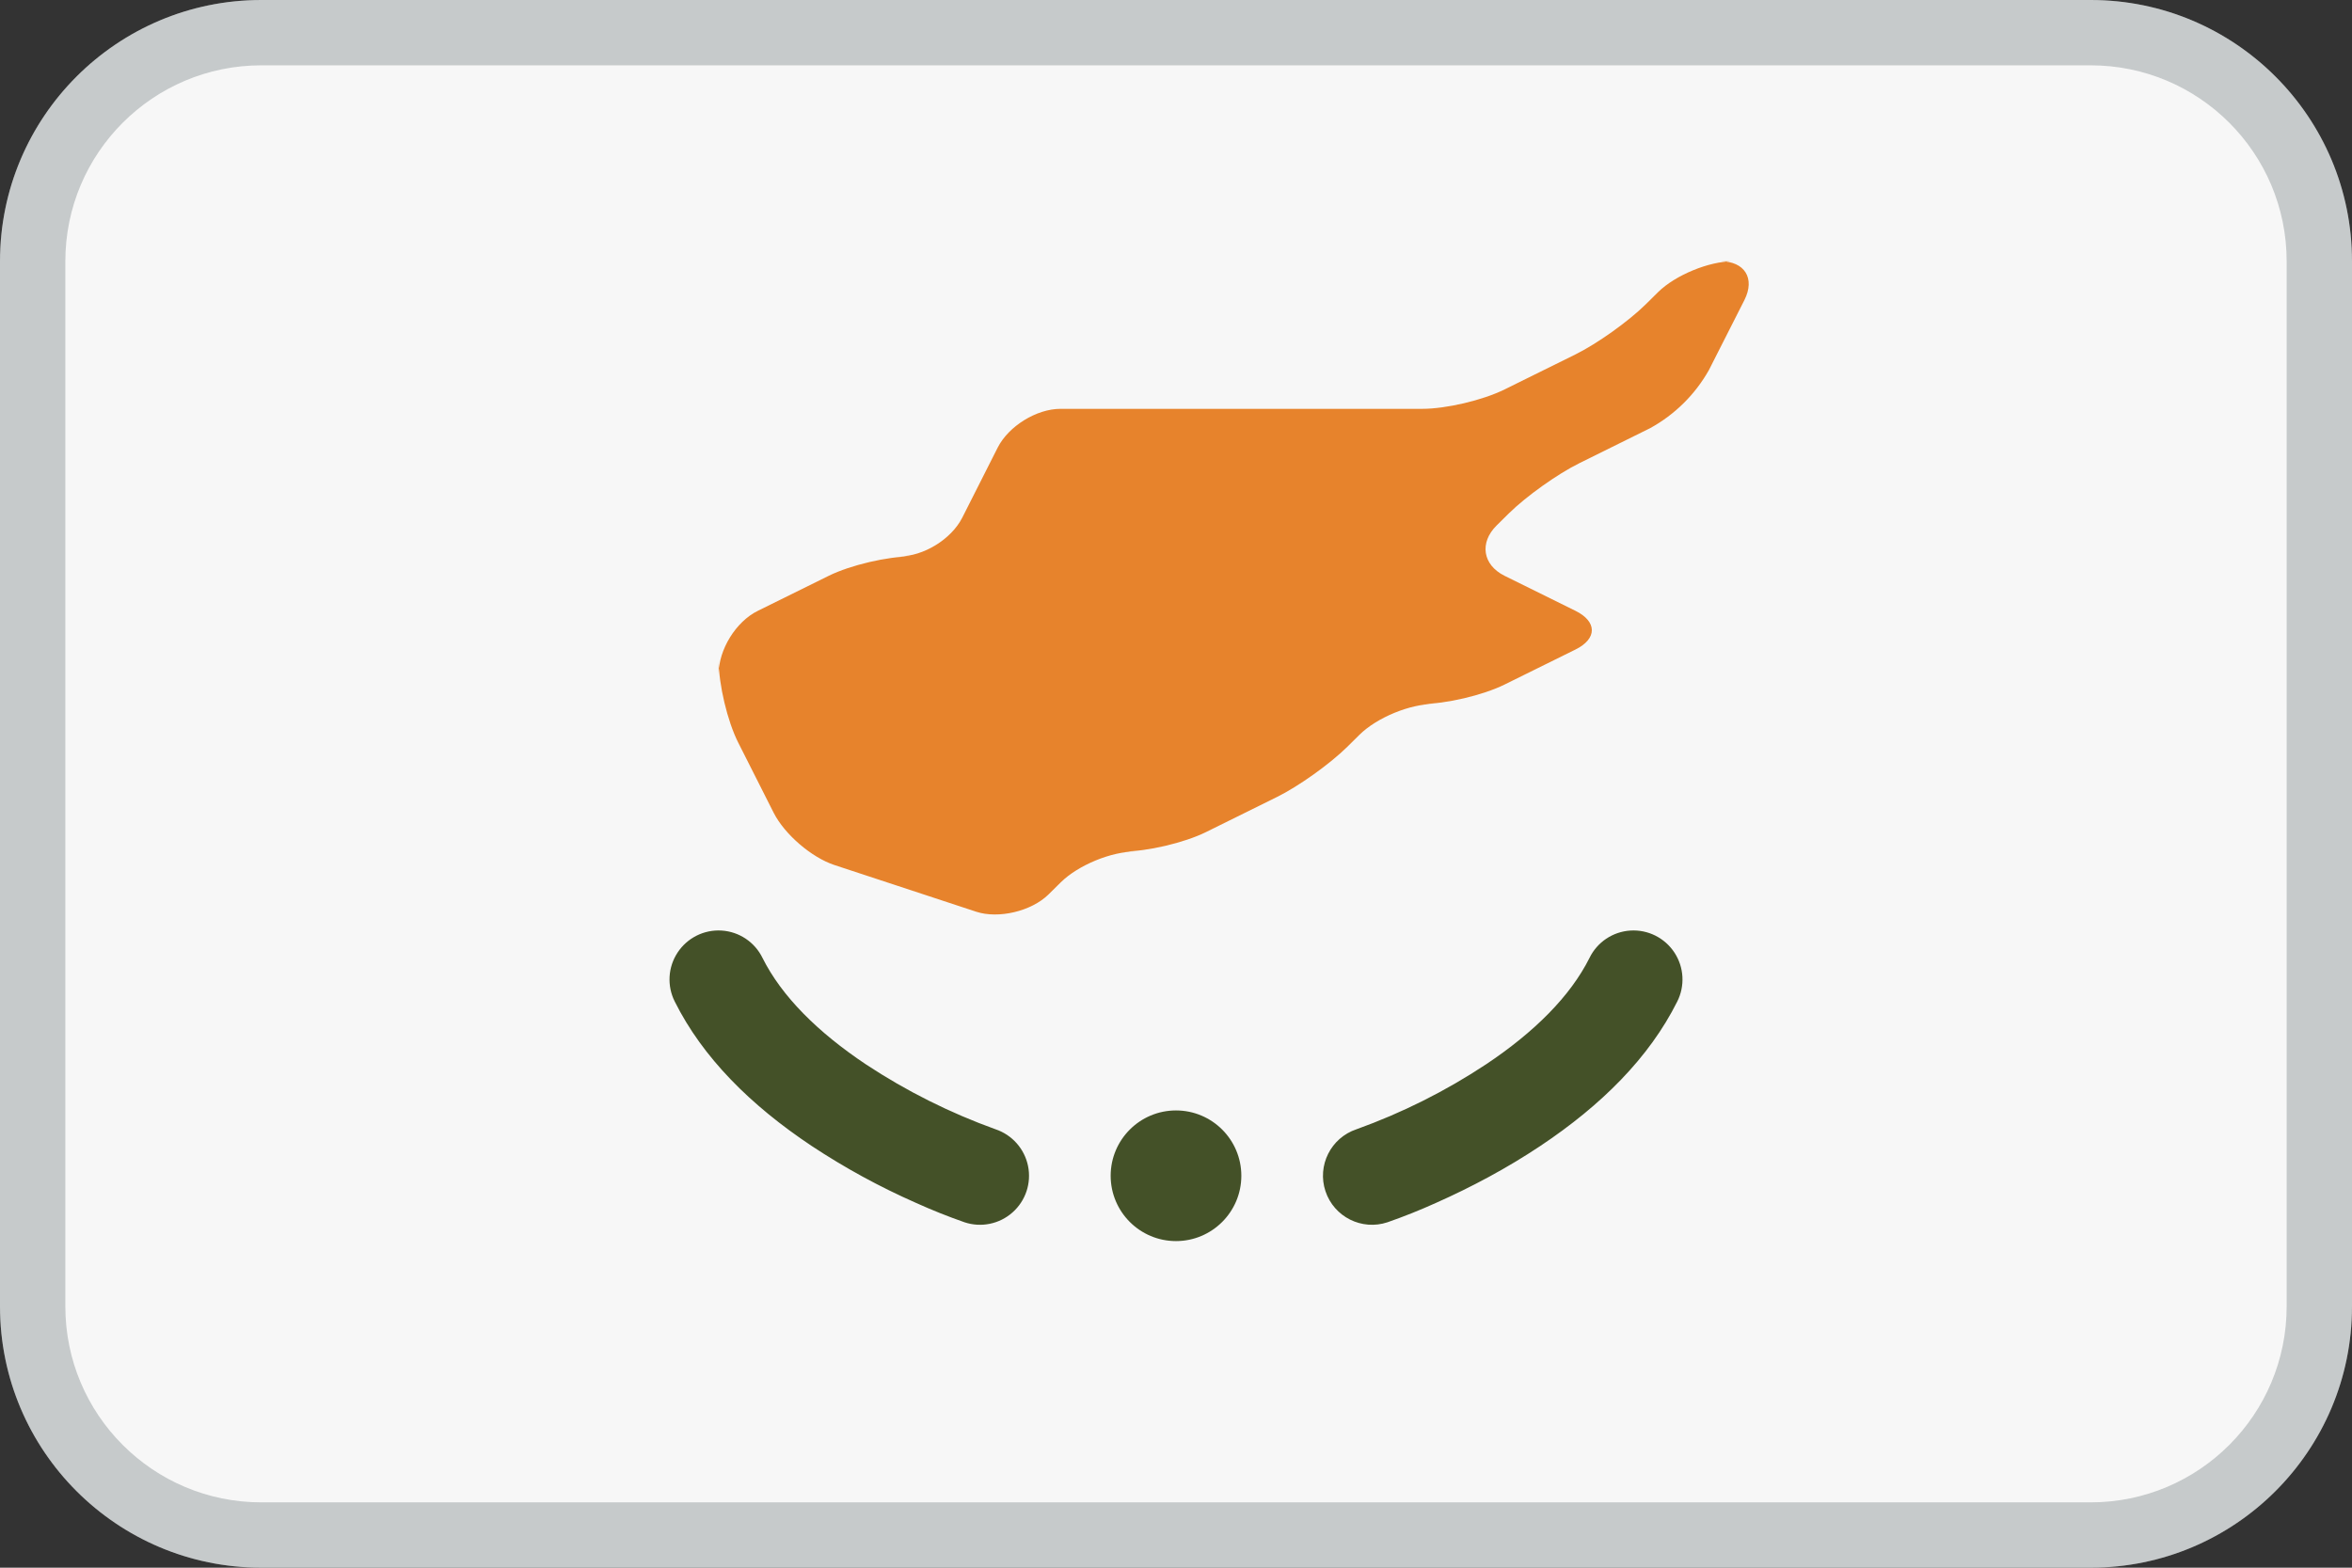 <?xml version="1.0" encoding="UTF-8"?>
<svg width="36px" height="24px" viewBox="0 0 36 24" version="1.1" xmlns="http://www.w3.org/2000/svg" xmlns:xlink="http://www.w3.org/1999/xlink">
    <rect x="0" y="0" width="36" height="24" fill="#333333" stroke="none"/>
    <!-- Generator: Sketch 55.2 (78181) - https://sketchapp.com -->
    <title>Flag / CY</title>
    <desc>Created with Sketch.</desc>
    <g id="Flag-/-CY" stroke="none" stroke-width="1" fill="none" fill-rule="evenodd">
        <path d="M4,0 L32,0 C34.209,0 36,1.791 36,4 L36,20 C36,22.209 34.209,24 32,24 L4,24 C1.791,24 0,22.209 0,20 L0,4 C0,1.791 1.791,0 4,0 Z" id="Mask" fill="#F7F7F7"></path>
        <path d="M21.237,18.712 C20.844,18.843 20.419,18.63 20.288,18.237 C20.157,17.844 20.37,17.419 20.763,17.288 C21.461,17.037 22.126,16.704 22.744,16.295 C23.484,15.802 24.036,15.251 24.329,14.665 C24.447,14.423 24.686,14.263 24.955,14.246 C25.224,14.229 25.481,14.358 25.629,14.583 C25.777,14.808 25.793,15.095 25.671,15.335 C25.244,16.189 24.515,16.918 23.576,17.544 C23.066,17.884 22.522,18.174 21.98,18.415 C21.737,18.525 21.489,18.624 21.237,18.712 Z M14.763,18.712 C14.511,18.624 14.263,18.525 14.02,18.415 C13.464,18.17 12.931,17.879 12.424,17.544 C11.484,16.918 10.756,16.189 10.329,15.335 C10.207,15.095 10.223,14.808 10.371,14.583 C10.519,14.358 10.776,14.229 11.045,14.246 C11.314,14.263 11.553,14.423 11.671,14.665 C11.964,15.251 12.515,15.802 13.256,16.296 C13.874,16.704 14.54,17.037 15.237,17.288 C15.491,17.373 15.681,17.587 15.735,17.849 C15.789,18.112 15.699,18.383 15.498,18.561 C15.298,18.739 15.017,18.797 14.763,18.712 L14.763,18.712 Z M18,19 C17.448,19 17,18.552 17,18 C17,17.448 17.448,17 18,17 C18.552,17 19,17.448 19,18 C19,18.552 18.552,19 18,19 Z" id="Shape" fill="#445128" fill-rule="nonzero"></path>
        <path d="M26.335,4 C26.702,4 26.869,4.26 26.7,4.594 L26.157,5.665 C25.946,6.04 25.634,6.348 25.257,6.555 L24.172,7.092 C23.84,7.256 23.362,7.596 23.093,7.861 L22.907,8.045 C22.643,8.306 22.691,8.647 23.029,8.815 L24.114,9.351 C24.445,9.514 24.452,9.777 24.114,9.944 L23.029,10.48 C22.697,10.644 22.129,10.777 21.764,10.777 L21.951,10.777 C21.583,10.777 21.076,10.984 20.808,11.249 L20.621,11.434 C20.357,11.694 19.881,12.036 19.542,12.203 L18.458,12.739 C18.126,12.903 17.557,13.036 17.192,13.036 L17.379,13.036 C17.012,13.036 16.505,13.243 16.236,13.508 L16.049,13.693 C15.785,13.953 15.279,14.069 14.943,13.958 L12.772,13.243 C12.424,13.128 12.012,12.777 11.842,12.443 L11.3,11.37 C11.134,11.042 11,10.48 11,10.107 L11,10.317 C11,9.947 11.262,9.517 11.6,9.351 L12.685,8.815 C13.017,8.651 13.586,8.518 13.951,8.518 L13.764,8.518 C14.131,8.518 14.56,8.258 14.729,7.924 L15.271,6.852 C15.437,6.525 15.864,6.259 16.232,6.259 L21.768,6.259 C22.133,6.259 22.691,6.129 23.029,5.962 L24.114,5.426 C24.445,5.262 24.924,4.922 25.192,4.657 L25.379,4.472 C25.643,4.212 26.157,4 26.522,4 L26.335,4 Z" id="Shape" fill="#E7832C" fill-rule="nonzero"></path>
        <path d="M4,1 C2.343,1 1,2.343 1,4 L1,20 C1,21.657 2.343,23 4,23 L32,23 C33.657,23 35,21.657 35,20 L35,4 C35,2.343 33.657,1 32,1 L4,1 Z M4,0 L32,0 C34.209,0 36,1.791 36,4 L36,20 C36,22.209 34.209,24 32,24 L4,24 C1.791,24 0,22.209 0,20 L0,4 C0,1.791 1.791,0 4,0 Z" id="Mask" fill="#031619" fill-rule="nonzero" opacity="0.2"></path>
    </g>
</svg>